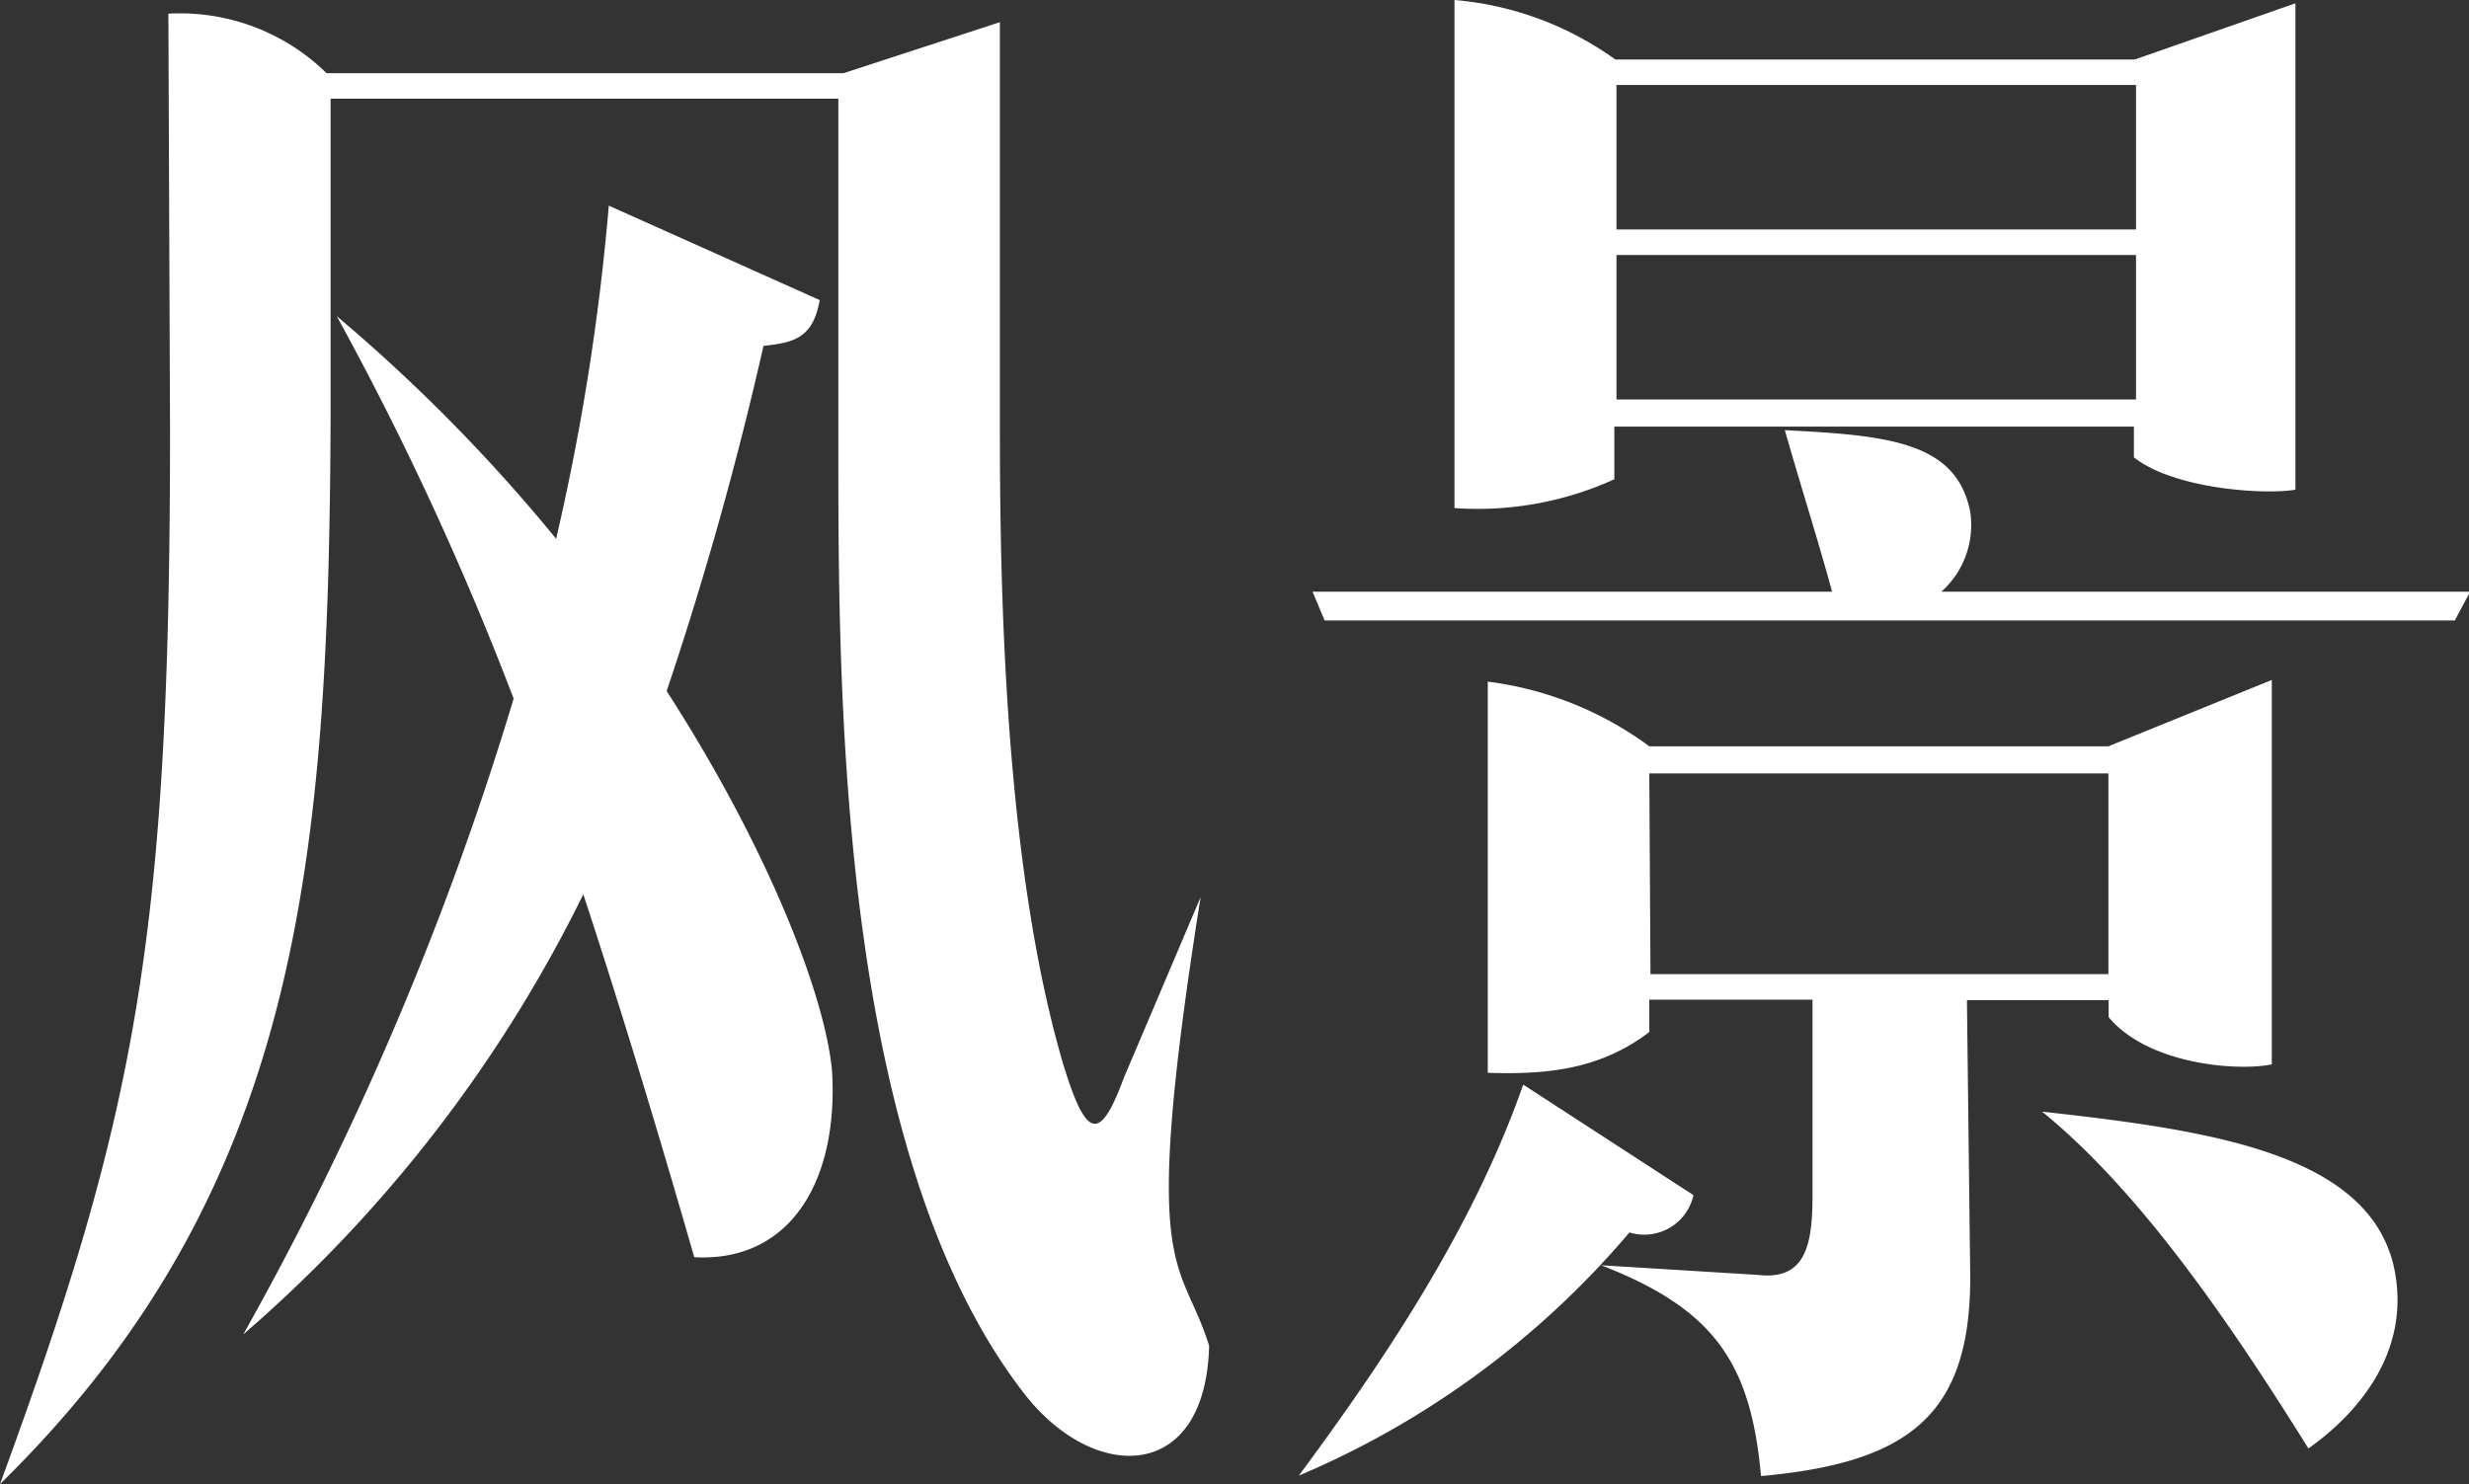<svg xmlns="http://www.w3.org/2000/svg" viewBox="0 0 104.55 62.86"><rect x="0" y="0" width="104.55" height="62.86" fill="#333333" stroke="none"/><defs><style>.cls-1{fill:#fff;}</style></defs><title>top_menu_landscape_white</title><g id="图层_2" data-name="图层 2"><g id="图层_1-2" data-name="图层 1"><path class="cls-1" d="M42.34,18c0,6.41.14,18.36,2.66,27,1,3.31,1.58,3.38,2.59.65L50.84,38C48.24,54.36,50,53.14,51.2,57c-.14,5.83-4.9,5.83-7.85,2-7.85-10.15-7.85-29.74-7.85-40V4.18H14V17.5c-.07,19-1.3,32.91-14,45.36,5.76-15.7,7.2-23.11,7.2-44.64L7.13.58a8.86,8.86,0,0,1,6.7,2.52H35.72L42.34.94ZM24.7,37.88A59,59,0,0,1,10.3,56.52,133.37,133.37,0,0,0,21.75,29.59a129.59,129.59,0,0,0-7.49-16.2,71.74,71.74,0,0,1,9.29,9.43A99.47,99.47,0,0,0,25.78,8.71l8.93,4c-.29,1.66-1.15,1.8-2.38,1.94a149.15,149.15,0,0,1-4.1,14.62c4.32,6.7,6.7,12.89,7,16.06.29,4.54-1.66,8.14-5.83,7.92C28.08,48.68,26.5,43.35,24.7,37.88Z"/><path class="cls-1" d="M71.71,50.62A2.13,2.13,0,0,1,69,52.2a37.52,37.52,0,0,1-14,10.3c3.46-4.68,7.34-10.37,9.5-16.56ZM55.58,25.06h22c-.65-2.38-1.37-4.61-2-6.84,4.39.22,7.27.5,7.85,3.46a3.79,3.79,0,0,1-1.22,3.38h22.39l-.65,1.22H56.09ZM97.2,20.74c-1.22.22-5.11,0-6.84-1.37v-1.3h-22v2.23a14,14,0,0,1-6.77,1.22V0A13.61,13.61,0,0,1,68.4,2.52h22L97.2.14ZM74.45,54c1.94.22,2.3-1.15,2.3-3.31V42.34H69.84v1.37c-2.16,1.66-4.54,1.8-6.84,1.73V28.87a14.6,14.6,0,0,1,6.84,2.74H89.28L96.2,28.8V45.08c-1.3.29-5.18.07-6.91-2v-.72h-6l.14,11.74c0,5.83-2.59,7.85-8.86,8.42-.43-4.75-1.94-7.06-6.77-8.93Zm-6-44.28h22V3.6h-22Zm0,7.2h22V10.8h-22Zm1.44,24.34H89.28v-8.5H69.84Zm16.63,5.83c7.2.79,13.68,1.8,14.83,6.48.86,3.74-1.66,6.41-3.6,7.78C94.47,56.09,90.65,50.48,86.48,47.09Z"/></g></g></svg>